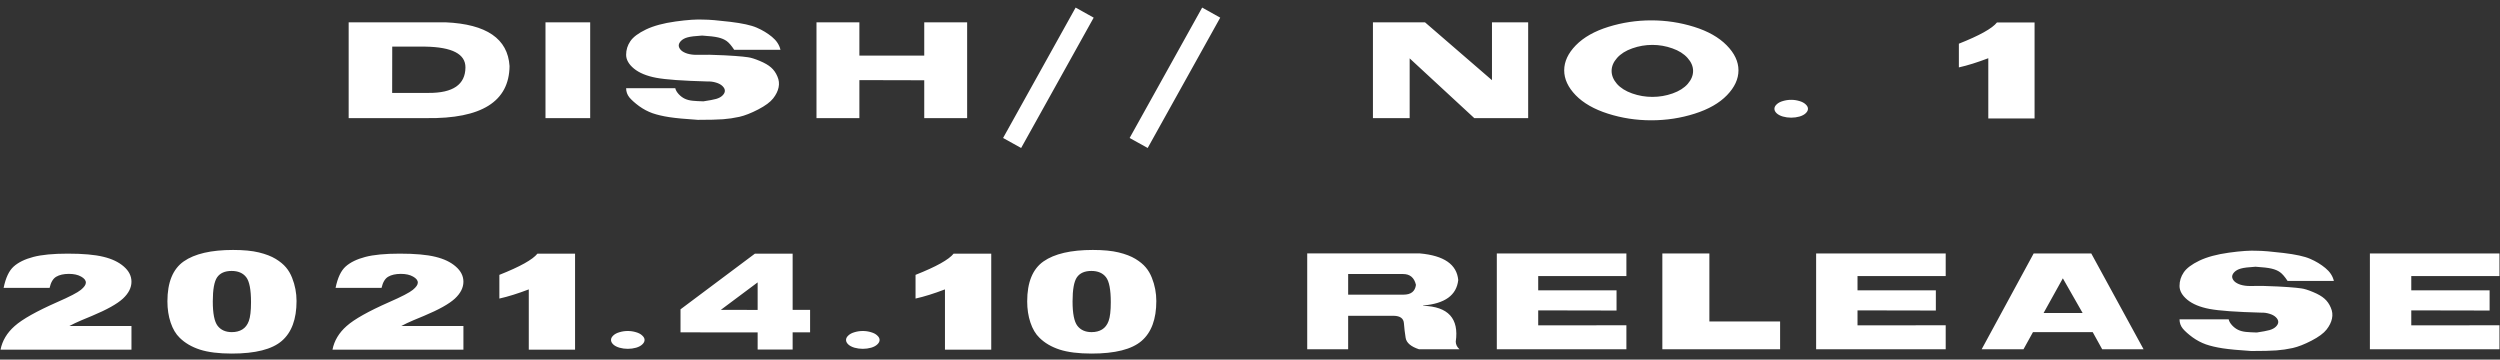 <svg width="292" height="42" viewBox="0 0 292 42" fill="none" xmlns="http://www.w3.org/2000/svg">
<rect x="0" y="0" width="292" height="42" fill="#333333" stroke="none"/>
<path d="M40.724 2.607V13.796H49.821C56.242 13.884 59.474 11.856 59.515 7.714C59.31 4.521 56.822 2.818 52.053 2.607H40.724ZM49.68 5.446C52.815 5.499 54.376 6.311 54.364 7.881C54.347 9.879 52.911 10.869 50.058 10.852H45.804L45.813 5.446H49.68ZM63.713 2.607V13.796H68.934V2.607H63.713ZM85.753 5.815H91.159C91.024 5.241 90.693 4.737 90.166 4.304C89.638 3.87 89.046 3.513 88.39 3.231C87.734 2.944 86.694 2.716 85.27 2.546C83.846 2.376 82.827 2.291 82.211 2.291C81.403 2.244 80.298 2.317 78.898 2.511C77.498 2.704 76.349 3.015 75.453 3.442C74.562 3.87 73.953 4.327 73.624 4.813C73.296 5.294 73.132 5.821 73.132 6.396C73.132 6.97 73.437 7.509 74.046 8.013C74.662 8.517 75.526 8.874 76.639 9.085C77.752 9.296 79.753 9.439 82.642 9.516C82.988 9.504 83.319 9.548 83.635 9.647C83.957 9.741 84.21 9.879 84.391 10.06C84.573 10.236 84.664 10.418 84.664 10.605C84.664 10.787 84.573 10.969 84.391 11.15C84.215 11.326 83.966 11.461 83.644 11.555C83.322 11.643 82.827 11.736 82.159 11.836C81.655 11.824 81.23 11.801 80.884 11.766C80.539 11.73 80.237 11.651 79.979 11.528C79.721 11.405 79.484 11.227 79.267 10.992C79.05 10.752 78.918 10.521 78.872 10.298H73.132C73.132 10.708 73.261 11.071 73.519 11.388C73.783 11.698 74.161 12.035 74.653 12.398C75.151 12.756 75.672 13.031 76.217 13.225C76.762 13.412 77.413 13.565 78.168 13.682C78.924 13.799 80.038 13.904 81.508 13.998C82.832 13.998 83.811 13.975 84.444 13.928C85.082 13.881 85.721 13.787 86.36 13.646C86.999 13.5 87.731 13.213 88.557 12.785C89.389 12.352 89.972 11.921 90.306 11.493C90.64 11.065 90.851 10.638 90.939 10.21C91.033 9.776 90.986 9.349 90.798 8.927C90.617 8.499 90.371 8.15 90.06 7.881C89.749 7.605 89.31 7.351 88.742 7.116C88.173 6.876 87.713 6.732 87.362 6.686C87.01 6.633 86.512 6.583 85.868 6.536C85.223 6.483 84.221 6.437 82.862 6.396C82.194 6.396 81.678 6.398 81.315 6.404C80.952 6.404 80.609 6.357 80.287 6.264C79.964 6.164 79.715 6.029 79.54 5.859C79.37 5.684 79.282 5.502 79.276 5.314C79.282 5.127 79.373 4.945 79.548 4.77C79.73 4.588 79.982 4.453 80.304 4.365C80.632 4.271 81.201 4.201 82.009 4.154C82.859 4.207 83.483 4.28 83.881 4.374C84.286 4.468 84.617 4.608 84.874 4.796C85.138 4.983 85.431 5.323 85.753 5.815ZM107.952 2.607V6.492H100.376V2.607H95.366V13.796H100.376V9.357L107.952 9.375V13.796H112.962V2.607H107.952ZM127.742 2.062L119.269 17.285L117.16 16.116L125.633 0.885L127.742 2.062ZM142.522 2.062L134.05 17.285L131.94 16.116L140.413 0.885L142.522 2.062ZM160.359 2.607V13.796H164.648V6.817L172.197 13.796H178.49V2.607H174.263V9.366L166.441 2.607H160.359ZM192.866 2.379C194.583 2.379 196.25 2.631 197.867 3.135C199.485 3.639 200.753 4.356 201.673 5.288C202.593 6.22 203.053 7.195 203.053 8.215C203.053 9.229 202.605 10.198 201.708 11.124C200.818 12.044 199.561 12.762 197.938 13.277C196.321 13.793 194.63 14.051 192.866 14.051C191.115 14.051 189.43 13.793 187.813 13.277C186.196 12.762 184.939 12.044 184.042 11.124C183.146 10.198 182.698 9.229 182.698 8.215C182.698 7.195 183.152 6.22 184.06 5.288C184.974 4.356 186.242 3.639 187.865 3.135C189.489 2.631 191.156 2.379 192.866 2.379ZM192.998 5.244C192.19 5.244 191.407 5.379 190.652 5.648C189.896 5.912 189.304 6.284 188.876 6.765C188.448 7.245 188.235 7.752 188.235 8.285C188.235 8.812 188.443 9.316 188.859 9.797C189.281 10.271 189.872 10.644 190.634 10.913C191.396 11.183 192.184 11.317 192.998 11.317C193.813 11.317 194.601 11.183 195.363 10.913C196.124 10.644 196.713 10.271 197.129 9.797C197.545 9.316 197.753 8.812 197.753 8.285C197.753 7.752 197.536 7.245 197.103 6.765C196.675 6.284 196.083 5.912 195.327 5.648C194.572 5.379 193.795 5.244 192.998 5.244ZM209.211 11.66C209.539 11.66 209.859 11.707 210.169 11.801C210.48 11.889 210.723 12.018 210.899 12.188C211.08 12.352 211.171 12.524 211.171 12.706C211.171 12.888 211.083 13.06 210.908 13.225C210.738 13.389 210.497 13.518 210.187 13.611C209.876 13.699 209.551 13.743 209.211 13.743C208.871 13.743 208.546 13.699 208.236 13.611C207.925 13.518 207.682 13.389 207.506 13.225C207.336 13.06 207.251 12.888 207.251 12.706C207.251 12.524 207.339 12.352 207.515 12.188C207.691 12.018 207.934 11.889 208.244 11.801C208.555 11.707 208.877 11.66 209.211 11.66ZM237.638 2.625V13.84H232.233V6.8C230.962 7.286 229.816 7.644 228.796 7.872V5.104C231.211 4.148 232.693 3.322 233.244 2.625H237.638ZM15.355 40.84H0.063C0.268 39.791 0.818 38.871 1.715 38.08C2.611 37.283 4.27 36.352 6.689 35.285C8.148 34.647 9.068 34.169 9.449 33.852C9.836 33.536 10.029 33.255 10.029 33.009C10.029 32.745 9.845 32.511 9.476 32.306C9.106 32.095 8.632 31.989 8.052 31.989C7.437 31.989 6.941 32.101 6.566 32.323C6.197 32.54 5.939 32.974 5.793 33.624H0.423C0.663 32.446 1.056 31.614 1.601 31.128C2.146 30.642 2.907 30.27 3.886 30.012C4.864 29.754 6.206 29.625 7.911 29.625C9.692 29.625 11.081 29.748 12.077 29.994C13.079 30.234 13.876 30.615 14.468 31.137C15.06 31.652 15.355 32.241 15.355 32.903C15.355 33.601 15.021 34.26 14.354 34.881C13.686 35.496 12.49 36.164 10.768 36.885C9.766 37.295 9.095 37.582 8.755 37.746C8.415 37.91 8.195 38.022 8.096 38.08H15.355V40.84ZM19.554 35.197C19.554 32.977 20.19 31.421 21.461 30.53C22.738 29.64 24.657 29.194 27.218 29.194C28.442 29.194 29.45 29.291 30.241 29.484C31.038 29.678 31.692 29.93 32.201 30.24C32.711 30.551 33.112 30.882 33.405 31.233C33.698 31.579 33.936 31.983 34.117 32.446C34.463 33.313 34.636 34.219 34.636 35.162C34.636 37.277 34.062 38.83 32.913 39.82C31.771 40.805 29.825 41.297 27.077 41.297C25.548 41.297 24.303 41.142 23.342 40.831C22.387 40.52 21.602 40.06 20.986 39.451C20.535 39.018 20.184 38.426 19.932 37.676C19.68 36.926 19.554 36.1 19.554 35.197ZM24.854 35.206C24.854 36.612 25.041 37.562 25.416 38.054C25.797 38.546 26.351 38.792 27.077 38.792C27.552 38.792 27.959 38.69 28.299 38.484C28.645 38.273 28.9 37.942 29.064 37.491C29.233 37.034 29.319 36.302 29.319 35.294C29.319 33.829 29.131 32.856 28.756 32.376C28.381 31.89 27.813 31.646 27.051 31.646C26.272 31.646 25.709 31.893 25.363 32.385C25.024 32.877 24.854 33.817 24.854 35.206ZM54.127 40.84H38.834C39.039 39.791 39.59 38.871 40.487 38.08C41.383 37.283 43.041 36.352 45.461 35.285C46.92 34.647 47.84 34.169 48.221 33.852C48.608 33.536 48.801 33.255 48.801 33.009C48.801 32.745 48.617 32.511 48.247 32.306C47.878 32.095 47.404 31.989 46.824 31.989C46.208 31.989 45.713 32.101 45.338 32.323C44.969 32.54 44.711 32.974 44.565 33.624H39.195C39.435 32.446 39.827 31.614 40.372 31.128C40.917 30.642 41.679 30.27 42.657 30.012C43.636 29.754 44.978 29.625 46.683 29.625C48.464 29.625 49.853 29.748 50.849 29.994C51.851 30.234 52.648 30.615 53.239 31.137C53.831 31.652 54.127 32.241 54.127 32.903C54.127 33.601 53.793 34.26 53.125 34.881C52.457 35.496 51.262 36.164 49.539 36.885C48.537 37.295 47.867 37.582 47.527 37.746C47.187 37.91 46.967 38.022 46.867 38.08H54.127V40.84ZM67.167 29.625V40.84H61.762V33.8C60.491 34.286 59.345 34.644 58.326 34.872V32.103C60.74 31.148 62.222 30.322 62.773 29.625H67.167ZM73.326 38.66C73.654 38.66 73.973 38.707 74.284 38.801C74.594 38.889 74.837 39.018 75.013 39.188C75.195 39.352 75.286 39.524 75.286 39.706C75.286 39.888 75.198 40.06 75.022 40.225C74.852 40.389 74.612 40.518 74.301 40.611C73.991 40.699 73.665 40.743 73.326 40.743C72.986 40.743 72.661 40.699 72.35 40.611C72.04 40.518 71.796 40.389 71.621 40.225C71.451 40.06 71.366 39.888 71.366 39.706C71.366 39.524 71.454 39.352 71.629 39.188C71.805 39.018 72.048 38.889 72.359 38.801C72.669 38.707 72.992 38.66 73.326 38.66ZM88.493 38.827L79.484 38.818V36.129L88.176 29.625H92.58V36.19H94.619V38.818H92.58V40.822H88.493V38.827ZM88.493 36.199V32.982L84.195 36.19L88.493 36.199ZM100.777 38.66C101.105 38.66 101.425 38.707 101.735 38.801C102.046 38.889 102.289 39.018 102.465 39.188C102.646 39.352 102.737 39.524 102.737 39.706C102.737 39.888 102.649 40.06 102.473 40.225C102.303 40.389 102.063 40.518 101.753 40.611C101.442 40.699 101.117 40.743 100.777 40.743C100.437 40.743 100.112 40.699 99.802 40.611C99.491 40.518 99.248 40.389 99.072 40.225C98.902 40.06 98.817 39.888 98.817 39.706C98.817 39.524 98.905 39.352 99.081 39.188C99.257 39.018 99.5 38.889 99.81 38.801C100.121 38.707 100.443 38.66 100.777 38.66ZM115.777 29.625V40.84H110.372V33.8C109.1 34.286 107.955 34.644 106.935 34.872V32.103C109.349 31.148 110.832 30.322 111.383 29.625H115.777ZM119.976 35.197C119.976 32.977 120.611 31.421 121.883 30.53C123.16 29.64 125.079 29.194 127.64 29.194C128.864 29.194 129.872 29.291 130.663 29.484C131.46 29.678 132.113 29.93 132.623 30.24C133.133 30.551 133.534 30.882 133.827 31.233C134.12 31.579 134.357 31.983 134.539 32.446C134.885 33.313 135.058 34.219 135.058 35.162C135.058 37.277 134.483 38.83 133.335 39.82C132.192 40.805 130.247 41.297 127.499 41.297C125.97 41.297 124.725 41.142 123.764 40.831C122.809 40.52 122.023 40.06 121.408 39.451C120.957 39.018 120.605 38.426 120.354 37.676C120.102 36.926 119.976 36.1 119.976 35.197ZM125.275 35.206C125.275 36.612 125.463 37.562 125.838 38.054C126.219 38.546 126.772 38.792 127.499 38.792C127.974 38.792 128.381 38.69 128.721 38.484C129.066 38.273 129.321 37.942 129.485 37.491C129.655 37.034 129.74 36.302 129.74 35.294C129.74 33.829 129.553 32.856 129.178 32.376C128.803 31.89 128.234 31.646 127.473 31.646C126.693 31.646 126.131 31.893 125.785 32.385C125.445 32.877 125.275 33.817 125.275 35.206ZM152.683 29.599V40.796H157.464V36.885H162.799C163.543 36.902 163.936 37.192 163.977 37.755C164.018 38.312 164.085 38.88 164.179 39.46C164.273 40.04 164.794 40.485 165.743 40.796H170.472C170.185 40.538 170.038 40.242 170.032 39.908C170.425 37.201 169.154 35.804 166.218 35.716V35.681C168.761 35.47 170.129 34.48 170.322 32.71C170.158 30.888 168.664 29.851 165.84 29.599H152.683ZM163.889 32.007C164.686 32.007 165.184 32.429 165.383 33.273C165.283 34.034 164.803 34.415 163.942 34.415H157.464V32.007H163.889ZM174.828 29.607V40.796H189.963V37.992L179.662 38.001V36.252L188.812 36.27V33.914H179.662V33.905V32.244H189.963V29.607H174.828ZM194.162 40.796H207.916V37.544H199.655V29.607H194.162V40.796ZM212.124 29.607V40.796H227.258V37.992L216.958 38.001V36.252L226.107 36.27V33.914H216.958V33.905V32.244H227.258V29.607H212.124ZM238.69 36.56H243.252L240.94 32.508L238.69 36.56ZM237.53 29.607H244.262L250.371 40.796H245.537L244.429 38.792H237.451L236.343 40.796H231.457L237.53 29.607ZM267.19 32.815H272.596C272.461 32.241 272.13 31.737 271.602 31.304C271.075 30.87 270.483 30.513 269.827 30.231C269.171 29.944 268.131 29.716 266.707 29.546C265.283 29.376 264.264 29.291 263.648 29.291C262.84 29.244 261.735 29.317 260.335 29.511C258.934 29.704 257.786 30.015 256.889 30.442C255.999 30.87 255.389 31.327 255.061 31.814C254.733 32.294 254.569 32.821 254.569 33.395C254.569 33.97 254.874 34.509 255.483 35.013C256.098 35.517 256.963 35.874 258.076 36.085C259.189 36.296 261.19 36.44 264.079 36.516C264.425 36.504 264.756 36.548 265.072 36.648C265.394 36.741 265.646 36.879 265.828 37.06C266.01 37.236 266.1 37.418 266.1 37.605C266.1 37.787 266.01 37.969 265.828 38.15C265.652 38.326 265.403 38.461 265.081 38.555C264.759 38.643 264.264 38.736 263.596 38.836C263.092 38.824 262.667 38.801 262.321 38.766C261.975 38.73 261.674 38.651 261.416 38.528C261.158 38.405 260.921 38.227 260.704 37.992C260.487 37.752 260.355 37.52 260.308 37.298H254.569C254.569 37.708 254.698 38.071 254.956 38.388C255.22 38.698 255.597 39.035 256.09 39.398C256.588 39.756 257.109 40.031 257.654 40.225C258.199 40.412 258.849 40.565 259.605 40.682C260.361 40.799 261.474 40.904 262.945 40.998C264.269 40.998 265.248 40.975 265.881 40.928C266.519 40.881 267.158 40.787 267.797 40.647C268.435 40.5 269.168 40.213 269.994 39.785C270.826 39.352 271.409 38.921 271.743 38.493C272.077 38.065 272.288 37.638 272.376 37.21C272.47 36.776 272.423 36.349 272.235 35.927C272.054 35.499 271.807 35.15 271.497 34.881C271.186 34.605 270.747 34.351 270.179 34.116C269.61 33.876 269.15 33.732 268.799 33.685C268.447 33.633 267.949 33.583 267.305 33.536C266.66 33.483 265.658 33.437 264.299 33.395C263.631 33.395 263.115 33.398 262.752 33.404C262.389 33.404 262.046 33.357 261.723 33.264C261.401 33.164 261.152 33.029 260.976 32.859C260.806 32.684 260.719 32.502 260.713 32.315C260.719 32.127 260.809 31.945 260.985 31.77C261.167 31.588 261.419 31.453 261.741 31.365C262.069 31.271 262.638 31.201 263.446 31.154C264.296 31.207 264.92 31.28 265.318 31.374C265.722 31.468 266.054 31.608 266.311 31.796C266.575 31.983 266.868 32.323 267.19 32.815ZM276.803 29.607V40.796H291.937V37.992L281.637 38.001V36.252L290.786 36.27V33.914H281.637V33.905V32.244H291.937V29.607H276.803Z" fill="white"/>
</svg>
